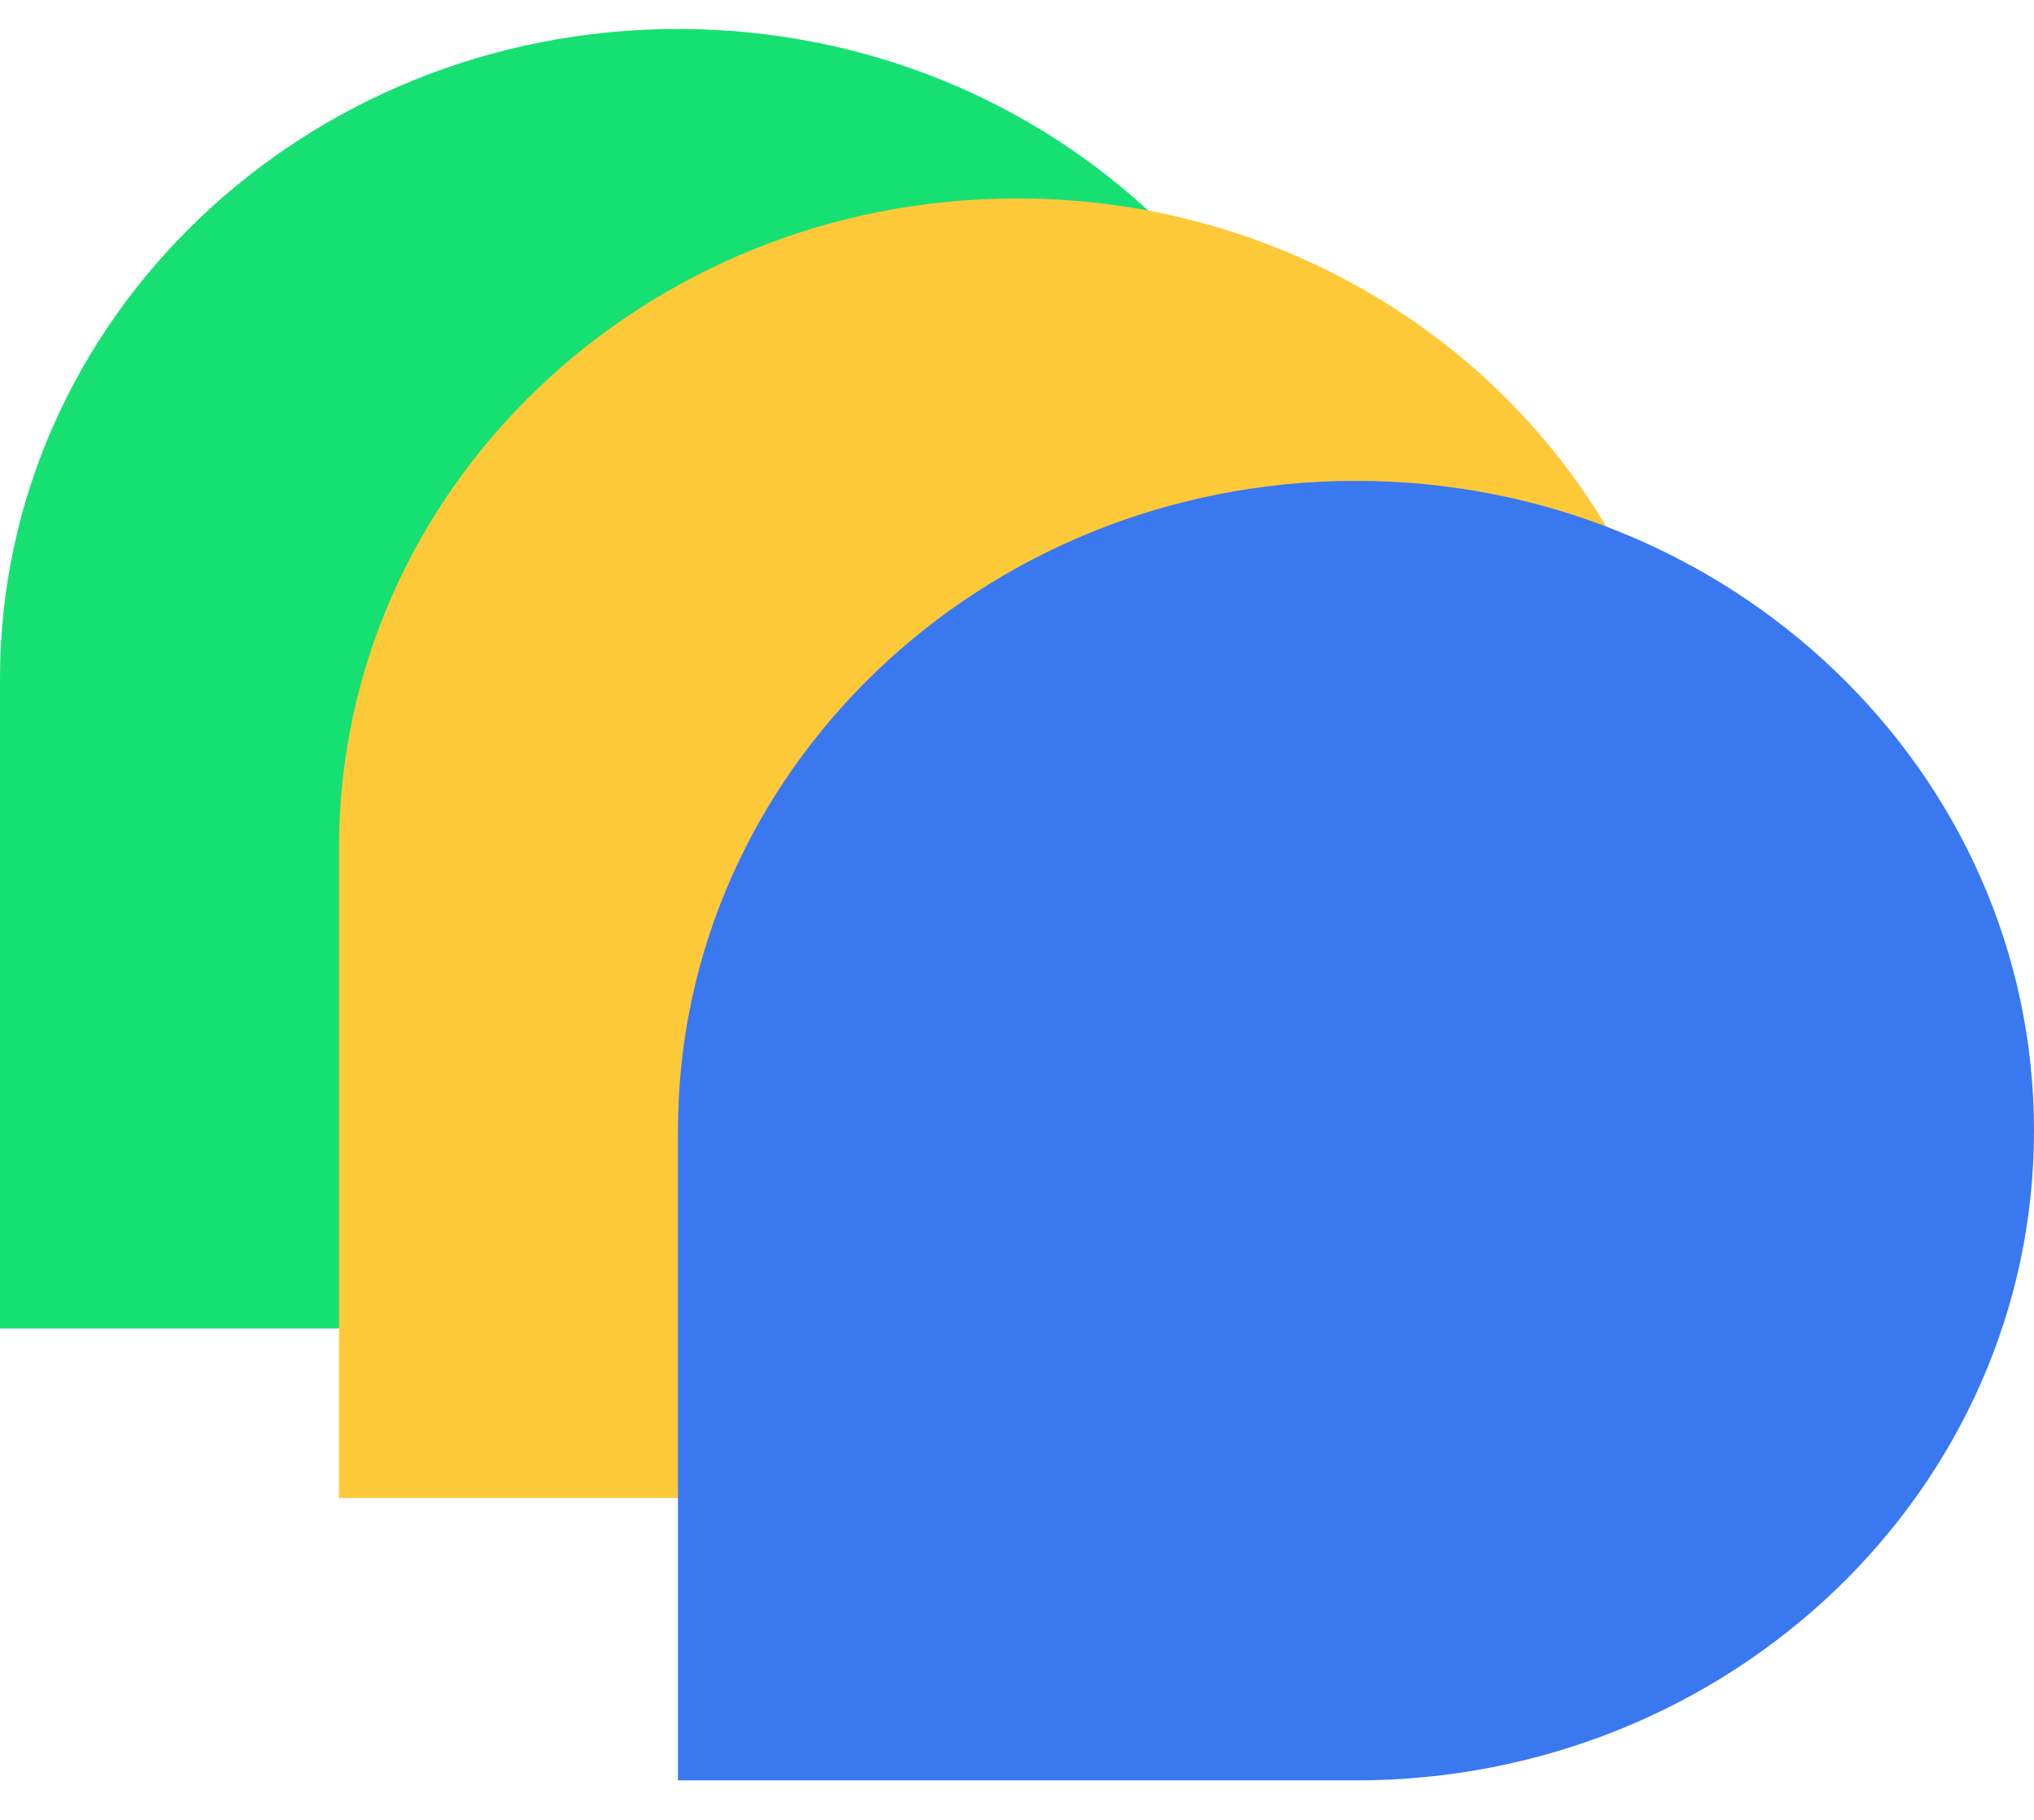 <svg width="38" height="34" viewBox="0 0 38 34" fill="none" xmlns="http://www.w3.org/2000/svg">
<path d="M12.667 0.541C19.662 0.541 25.333 5.976 25.333 12.68C25.333 19.384 19.662 24.819 12.667 24.819L-3.15788e-05 24.819L-3.10482e-05 12.68C-3.07551e-05 5.976 5.671 0.541 12.667 0.541Z" fill="#17E073"/>
<path d="M18.999 3.707C25.995 3.707 31.666 9.142 31.666 15.846C31.666 22.55 25.995 27.985 18.999 27.985L6.333 27.985L6.333 15.846C6.333 9.142 12.004 3.707 18.999 3.707Z" fill="#FDC939"/>
<path d="M25.333 8.984C32.329 8.984 38 14.419 38 21.123C38 27.827 32.329 33.262 25.333 33.262L12.666 33.262L12.666 21.123C12.666 14.419 18.337 8.984 25.333 8.984Z" fill="#3A78F0"/>
</svg>